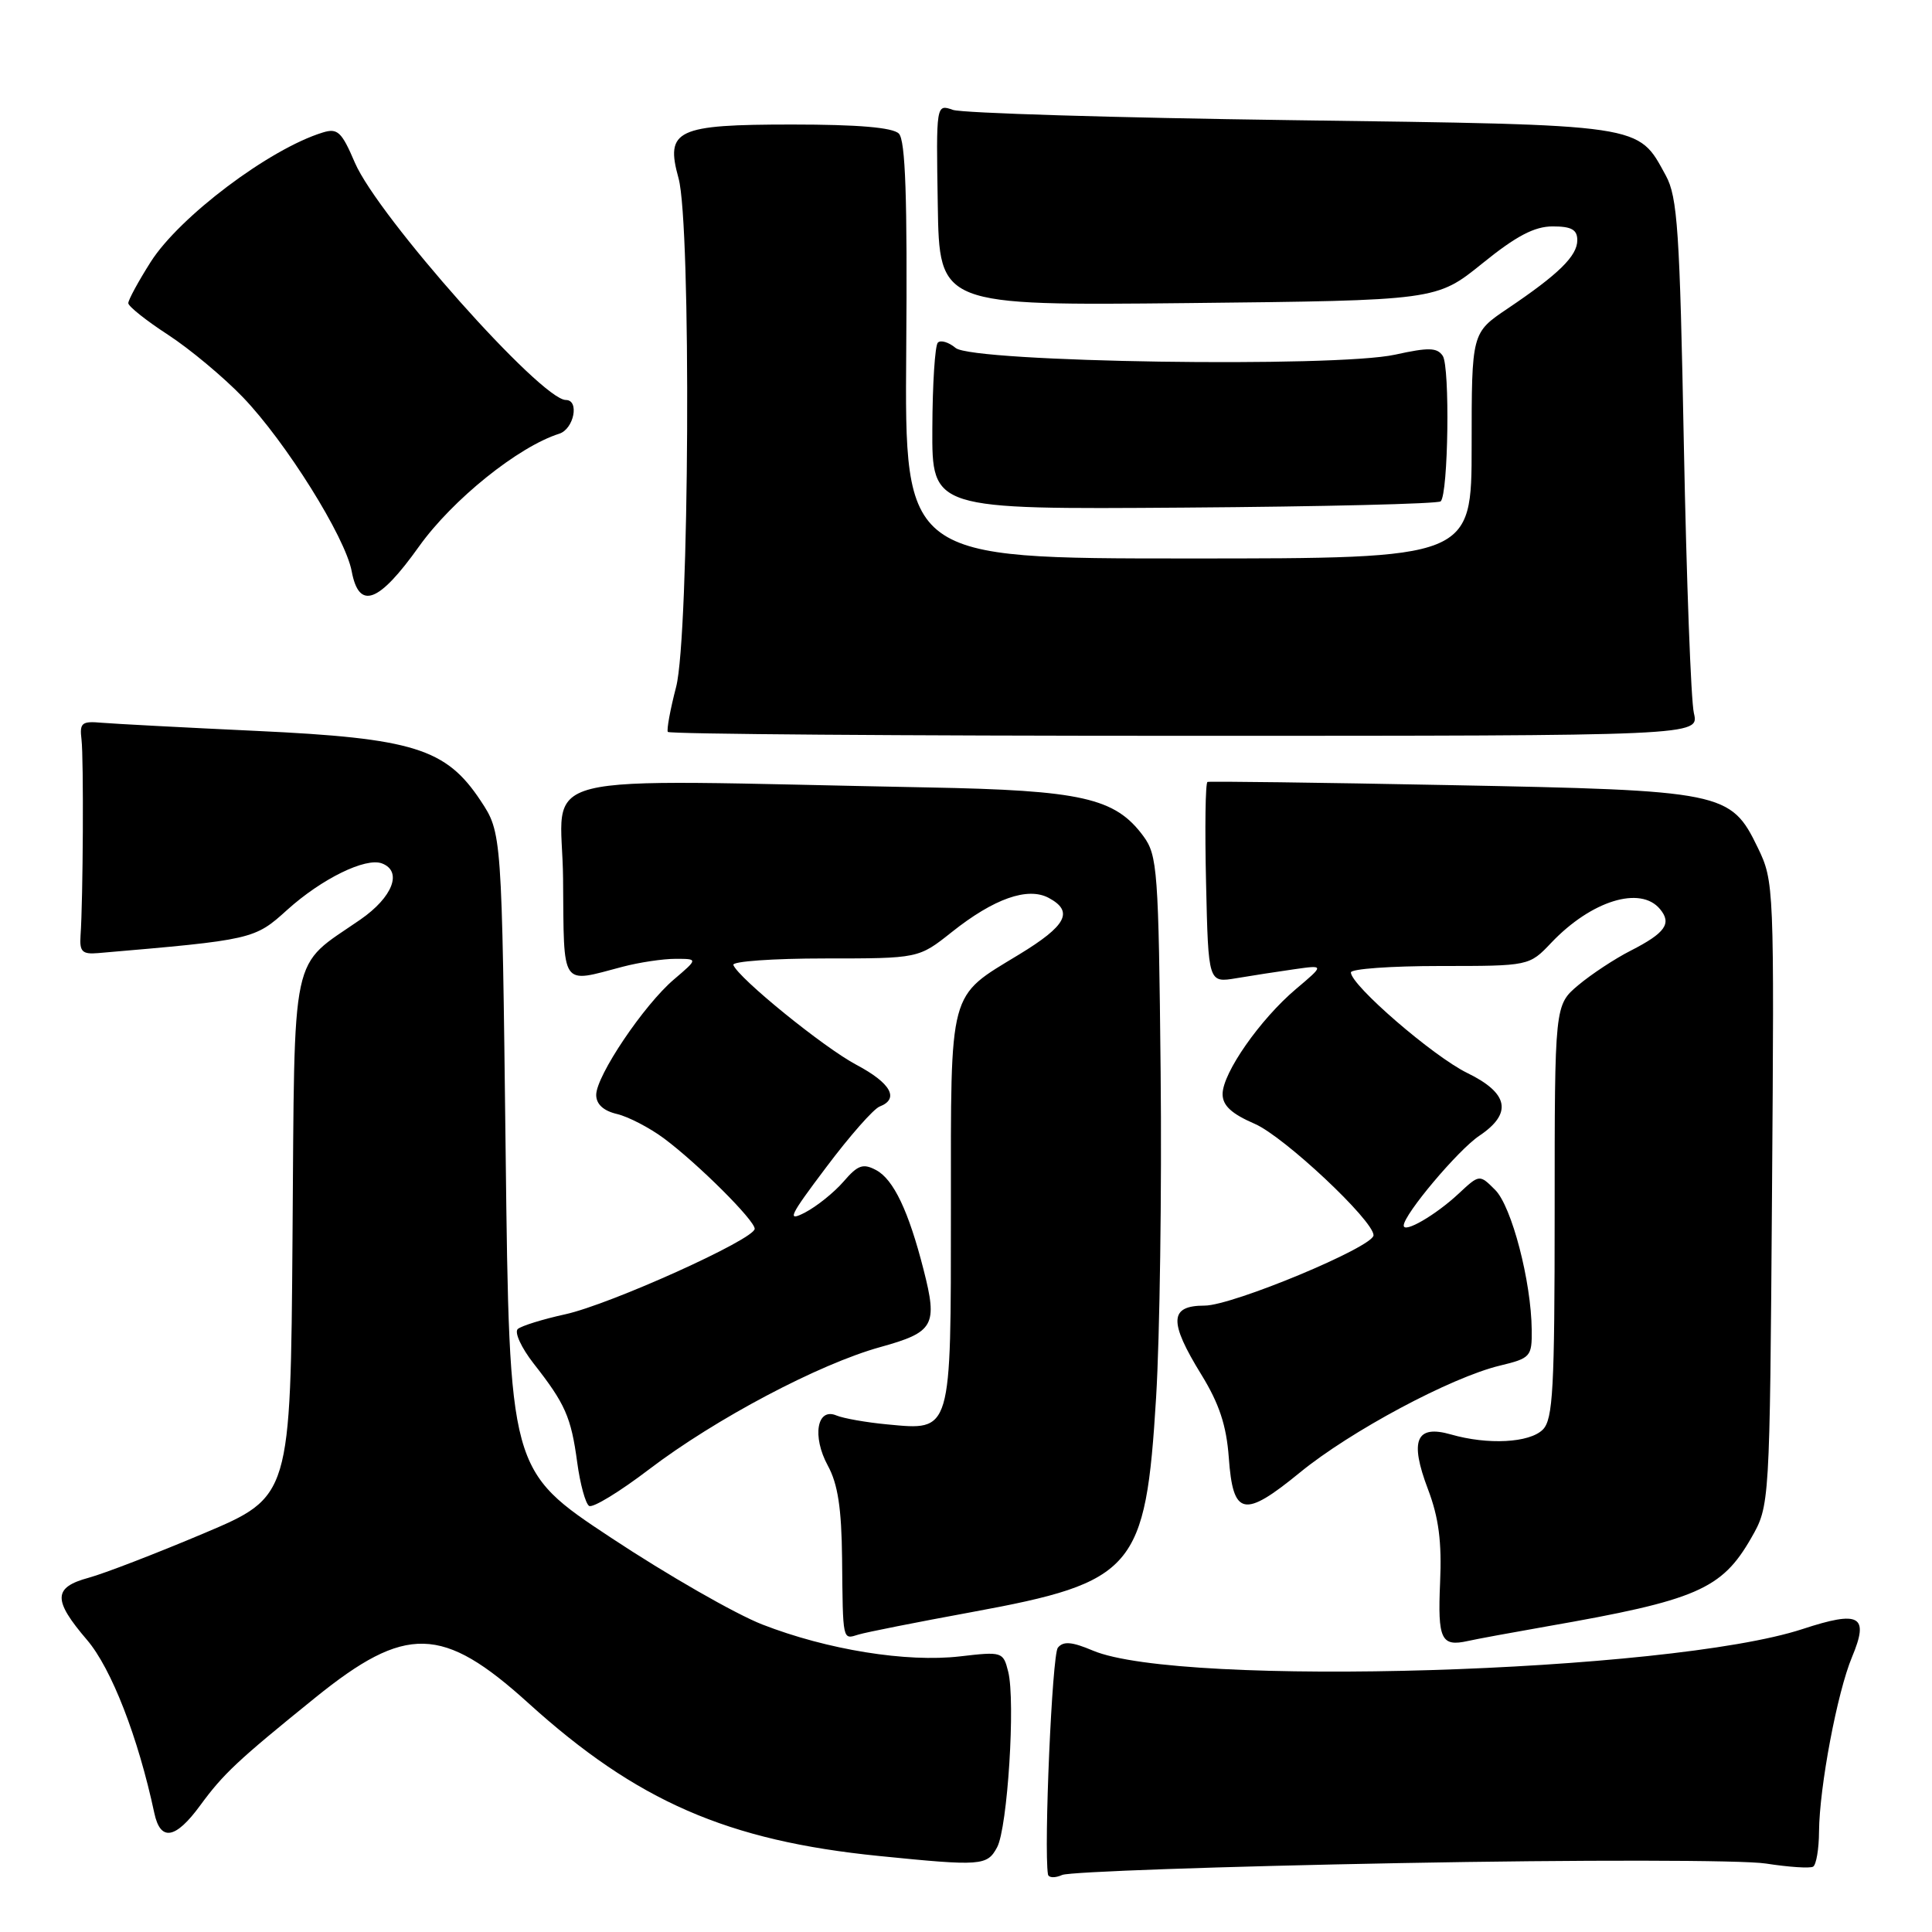<?xml version="1.0" encoding="UTF-8" standalone="no"?>
<!DOCTYPE svg PUBLIC "-//W3C//DTD SVG 1.1//EN" "http://www.w3.org/Graphics/SVG/1.1/DTD/svg11.dtd" >
<svg xmlns="http://www.w3.org/2000/svg" xmlns:xlink="http://www.w3.org/1999/xlink" version="1.1" viewBox="0 0 256 256">
 <g >
 <path fill="currentColor"
d=" M 185.50 246.87 C 209.37 246.42 230.95 246.45 234.00 246.93 C 237.03 247.40 239.84 247.59 240.25 247.34 C 240.66 247.09 241.02 245.00 241.03 242.69 C 241.08 236.77 243.45 224.22 245.40 219.57 C 247.70 214.07 246.45 213.36 238.84 215.86 C 221.15 221.65 156.40 223.62 144.81 218.71 C 142.02 217.53 140.89 217.44 140.17 218.33 C 139.41 219.26 138.30 244.86 138.86 248.36 C 138.94 248.83 139.79 248.87 140.75 248.44 C 141.71 248.02 161.85 247.31 185.50 246.87 Z  M 132.12 244.78 C 133.51 242.19 134.57 225.40 133.59 221.50 C 132.93 218.87 132.79 218.83 127.20 219.48 C 120.11 220.30 109.60 218.60 101.00 215.25 C 97.42 213.85 88.42 208.69 81.00 203.78 C 67.50 194.86 67.50 194.86 67.00 152.60 C 66.50 110.35 66.50 110.35 63.68 106.09 C 59.10 99.17 54.77 97.82 34.00 96.85 C 24.38 96.40 15.15 95.91 13.50 95.77 C 10.83 95.53 10.53 95.77 10.80 98.00 C 11.10 100.49 11.01 119.25 10.67 124.00 C 10.53 126.10 10.90 126.47 13.00 126.29 C 33.53 124.53 33.72 124.49 38.07 120.55 C 42.63 116.44 48.46 113.58 50.62 114.41 C 53.36 115.46 52.04 118.88 47.75 121.85 C 38.37 128.34 39.06 125.08 38.76 163.96 C 38.50 198.32 38.50 198.32 27.00 203.18 C 20.68 205.85 13.81 208.50 11.75 209.06 C 7.03 210.34 6.99 212.00 11.54 217.31 C 14.77 221.10 18.30 230.18 20.45 240.25 C 21.26 244.03 23.25 243.70 26.51 239.25 C 29.61 235.02 31.47 233.28 41.76 224.96 C 53.78 215.24 58.63 215.36 70.00 225.66 C 84.38 238.68 96.36 243.91 116.50 245.93 C 130.03 247.29 130.80 247.23 132.12 244.78 Z  M 205.00 215.50 C 224.82 212.04 228.14 210.60 232.04 203.80 C 234.50 199.50 234.50 199.50 234.80 158.17 C 235.10 117.36 235.08 116.79 232.91 112.31 C 229.33 104.91 228.40 104.73 192.00 104.03 C 174.68 103.69 160.28 103.51 160.00 103.61 C 159.72 103.72 159.64 109.75 159.81 117.02 C 160.11 130.24 160.11 130.24 163.81 129.62 C 165.84 129.28 169.30 128.74 171.50 128.43 C 175.50 127.86 175.50 127.86 171.71 131.06 C 166.98 135.06 162.00 142.18 162.00 144.97 C 162.00 146.49 163.18 147.58 166.25 148.91 C 170.13 150.58 182.00 161.72 182.00 163.68 C 181.99 165.22 163.31 173.00 159.62 173.00 C 154.94 173.00 154.84 175.09 159.20 182.17 C 161.55 185.99 162.51 188.89 162.82 193.12 C 163.38 200.90 164.81 201.20 172.24 195.12 C 178.92 189.65 192.26 182.51 198.75 180.95 C 202.81 179.97 203.00 179.76 202.96 176.21 C 202.90 169.80 200.31 159.86 198.12 157.67 C 196.04 155.59 196.04 155.59 193.27 158.17 C 190.23 161.01 186.00 163.46 186.00 162.39 C 186.00 160.94 193.20 152.38 196.01 150.50 C 200.44 147.53 199.92 144.85 194.41 142.17 C 189.92 139.98 179.00 130.55 179.00 128.85 C 179.00 128.38 184.32 128.00 190.81 128.00 C 202.63 128.00 202.63 128.00 205.56 124.91 C 210.86 119.34 217.37 117.33 219.96 120.46 C 221.55 122.37 220.67 123.62 216.07 125.97 C 213.98 127.03 210.86 129.09 209.13 130.54 C 206.00 133.18 206.00 133.18 206.00 160.52 C 206.00 184.04 205.78 188.08 204.43 189.43 C 202.67 191.19 197.15 191.48 192.25 190.07 C 187.63 188.75 186.75 190.84 189.21 197.32 C 190.64 201.08 191.06 204.30 190.82 209.70 C 190.49 217.24 190.96 218.23 194.50 217.44 C 195.60 217.19 200.32 216.32 205.00 215.50 Z  M 128.77 213.61 C 150.35 209.64 151.80 207.95 153.19 185.16 C 153.68 177.10 153.95 157.68 153.79 142.00 C 153.52 115.32 153.37 113.33 151.50 110.79 C 147.76 105.72 143.34 104.72 123.00 104.34 C 68.57 103.31 74.49 101.83 74.61 116.46 C 74.74 131.06 74.21 130.28 82.50 128.10 C 84.70 127.52 87.85 127.05 89.50 127.05 C 92.50 127.05 92.50 127.05 89.30 129.78 C 85.32 133.16 79.00 142.56 79.00 145.08 C 79.00 146.31 79.96 147.19 81.75 147.61 C 83.26 147.97 86.08 149.43 88.00 150.86 C 92.49 154.21 100.00 161.69 100.00 162.82 C 100.00 164.21 80.86 172.84 74.90 174.15 C 71.93 174.80 69.10 175.68 68.61 176.10 C 68.13 176.53 69.08 178.59 70.72 180.69 C 74.90 186.02 75.67 187.76 76.48 193.75 C 76.87 196.64 77.58 199.24 78.06 199.54 C 78.55 199.84 82.12 197.66 86.00 194.70 C 94.80 188.00 108.55 180.73 116.66 178.49 C 123.77 176.52 124.27 175.63 122.38 168.25 C 120.40 160.48 118.40 156.28 116.10 155.05 C 114.36 154.12 113.67 154.36 111.77 156.57 C 110.52 158.01 108.23 159.85 106.68 160.66 C 104.21 161.94 104.56 161.19 109.49 154.65 C 112.58 150.53 115.76 146.92 116.56 146.62 C 119.20 145.60 118.05 143.52 113.49 141.10 C 109.16 138.81 97.86 129.63 97.17 127.86 C 96.98 127.39 102.43 127.00 109.28 127.00 C 121.72 127.00 121.72 127.00 126.11 123.51 C 131.69 119.07 136.17 117.49 138.95 118.97 C 142.32 120.77 141.33 122.65 135.01 126.49 C 125.61 132.21 126.00 130.74 126.00 160.15 C 126.00 190.04 126.14 189.55 117.57 188.74 C 114.78 188.48 111.75 187.94 110.84 187.56 C 108.25 186.46 107.58 190.32 109.69 194.20 C 111.02 196.63 111.51 199.86 111.58 206.50 C 111.69 217.56 111.62 217.25 113.75 216.59 C 114.71 216.29 121.47 214.95 128.77 213.61 Z  M 224.45 94.50 C 224.06 92.85 223.47 76.88 223.12 59.00 C 222.58 30.55 222.28 26.10 220.73 23.26 C 216.97 16.39 218.17 16.56 171.05 15.92 C 147.65 15.60 127.50 14.99 126.27 14.56 C 124.04 13.78 124.04 13.78 124.26 27.14 C 124.47 40.50 124.47 40.50 157.41 40.16 C 190.34 39.81 190.34 39.81 196.41 34.91 C 200.90 31.27 203.32 30.00 205.74 30.00 C 208.23 30.00 209.00 30.43 209.00 31.83 C 209.00 33.91 206.54 36.33 199.75 40.90 C 195.00 44.10 195.00 44.10 195.00 59.05 C 195.00 74.00 195.00 74.00 157.43 74.00 C 119.87 74.00 119.87 74.00 120.08 46.45 C 120.24 26.16 119.98 18.58 119.10 17.70 C 118.29 16.89 113.68 16.50 104.99 16.50 C 89.61 16.50 88.13 17.20 89.91 23.62 C 91.61 29.74 91.35 84.22 89.59 91.02 C 88.81 94.01 88.32 96.70 88.49 96.98 C 88.67 97.27 119.49 97.50 156.98 97.50 C 225.15 97.50 225.15 97.50 224.45 94.50 Z  M 55.53 72.40 C 59.96 66.20 68.67 59.19 74.10 57.47 C 76.05 56.85 76.81 53.00 74.98 53.00 C 71.71 53.00 50.07 28.65 47.02 21.55 C 45.27 17.45 44.73 16.95 42.76 17.56 C 35.70 19.73 23.77 28.72 19.96 34.72 C 18.33 37.29 17.00 39.74 17.00 40.17 C 17.00 40.59 19.36 42.47 22.25 44.35 C 25.14 46.23 29.61 49.96 32.18 52.63 C 37.86 58.54 45.75 71.15 46.60 75.69 C 47.57 80.88 50.17 79.92 55.53 72.40 Z  M 190.90 66.43 C 191.91 65.43 192.14 48.59 191.17 47.15 C 190.42 46.04 189.28 46.02 184.88 46.99 C 176.96 48.74 128.92 48.01 126.63 46.11 C 125.71 45.34 124.64 45.02 124.27 45.40 C 123.89 45.78 123.56 50.90 123.54 56.79 C 123.49 67.50 123.49 67.50 156.90 67.26 C 175.27 67.13 190.57 66.76 190.90 66.43 Z "/>
</g>
</svg>
